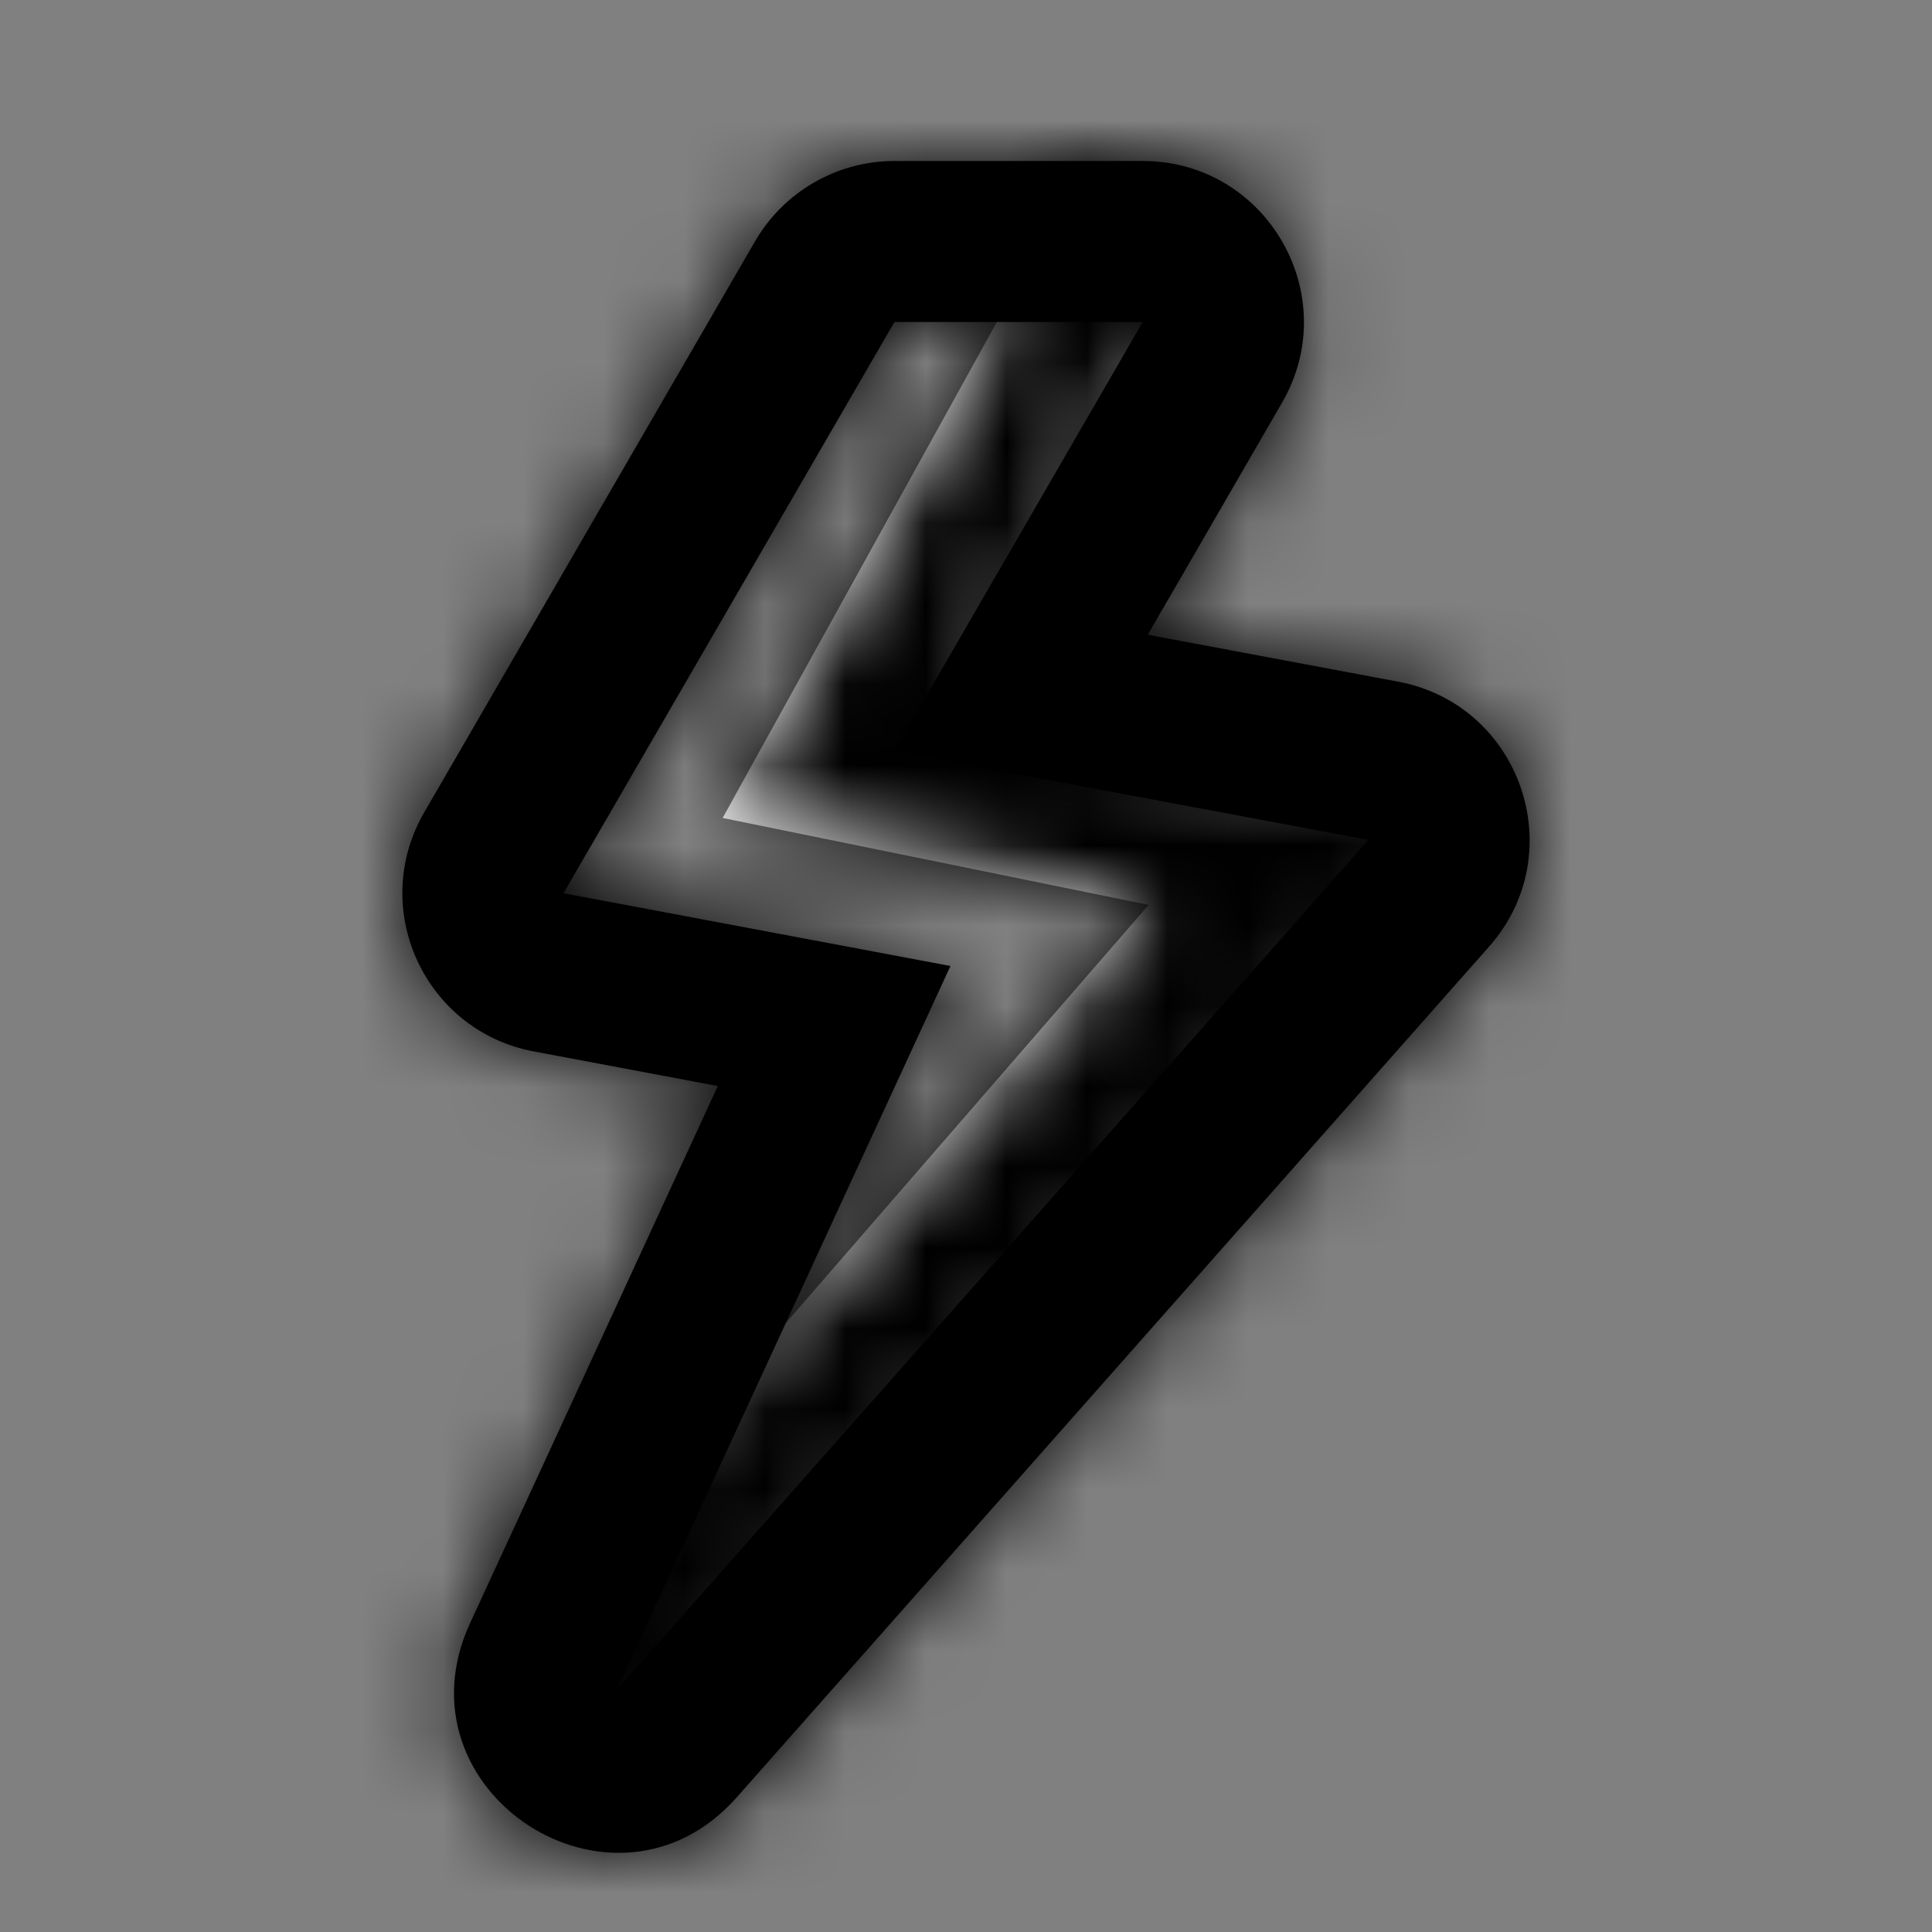 <!DOCTYPE svg PUBLIC "-//W3C//DTD SVG 1.1//EN" "http://www.w3.org/Graphics/SVG/1.1/DTD/svg11.dtd">
<!-- Uploaded to: SVG Repo, www.svgrepo.com, Transformed by: SVG Repo Mixer Tools -->
<svg width="800px" height="800px" viewBox="0 0 24 24" xmlns="http://www.w3.org/2000/svg" xmlns:xlink="http://www.w3.org/1999/xlink" fill="#000000">
<rect x="0" y="0" width="24" height="24" fill="#808080" stroke="none"/>
<g id="SVGRepo_bgCarrier" stroke-width="0"/>
<g id="SVGRepo_tracerCarrier" stroke-linecap="round" stroke-linejoin="round"/>
<g id="SVGRepo_iconCarrier"> <defs> <polygon id="thunder-a" points="2.977 8.161 8.269 9.241 .218 18.519 1.882 19.604 12.128 8.161 5.893 6.809 8.821 .998 7.387 .185"/> <path id="thunder-c" d="M10.258,5.885 L13.368,6.468 C14.895,6.754 15.527,8.596 14.498,9.759 L5.154,20.325 C3.629,22.05 0.875,20.254 1.84,18.162 L4.917,11.491 L2.63,11.061 C1.274,10.806 0.578,9.287 1.269,8.093 L5.38,0.997 C5.738,0.38 6.398,0 7.111,0 L10.195,0 C11.735,0 12.698,1.668 11.926,3.002 L10.258,5.885 Z M10.195,2 L7.111,2 L3,9.096 L7.807,10 L3.656,19 L13,8.434 L7.111,7.331 L10.195,2 Z"/> </defs> <g fill="none" fill-rule="evenodd" transform="translate(4 2)"> <g transform="translate(2)"> <mask id="thunder-b" fill="#ffffff"> <use xlink:href="#thunder-a"/> </mask> <use fill="#ffffff" xlink:href="#thunder-a"/> <g fill="#000000" mask="url(#thunder-b)"> <rect width="24" height="24" transform="translate(-6 -2)"/> </g> </g> <mask id="thunder-d" fill="#ffffff"> <use xlink:href="#thunder-c"/> </mask> <use fill="#000000" fill-rule="nonzero" xlink:href="#thunder-c"/> <g fill="#000000" mask="url(#thunder-d)"> <rect width="24" height="24" transform="translate(-4 -2)"/> </g> </g> </g>
</svg>